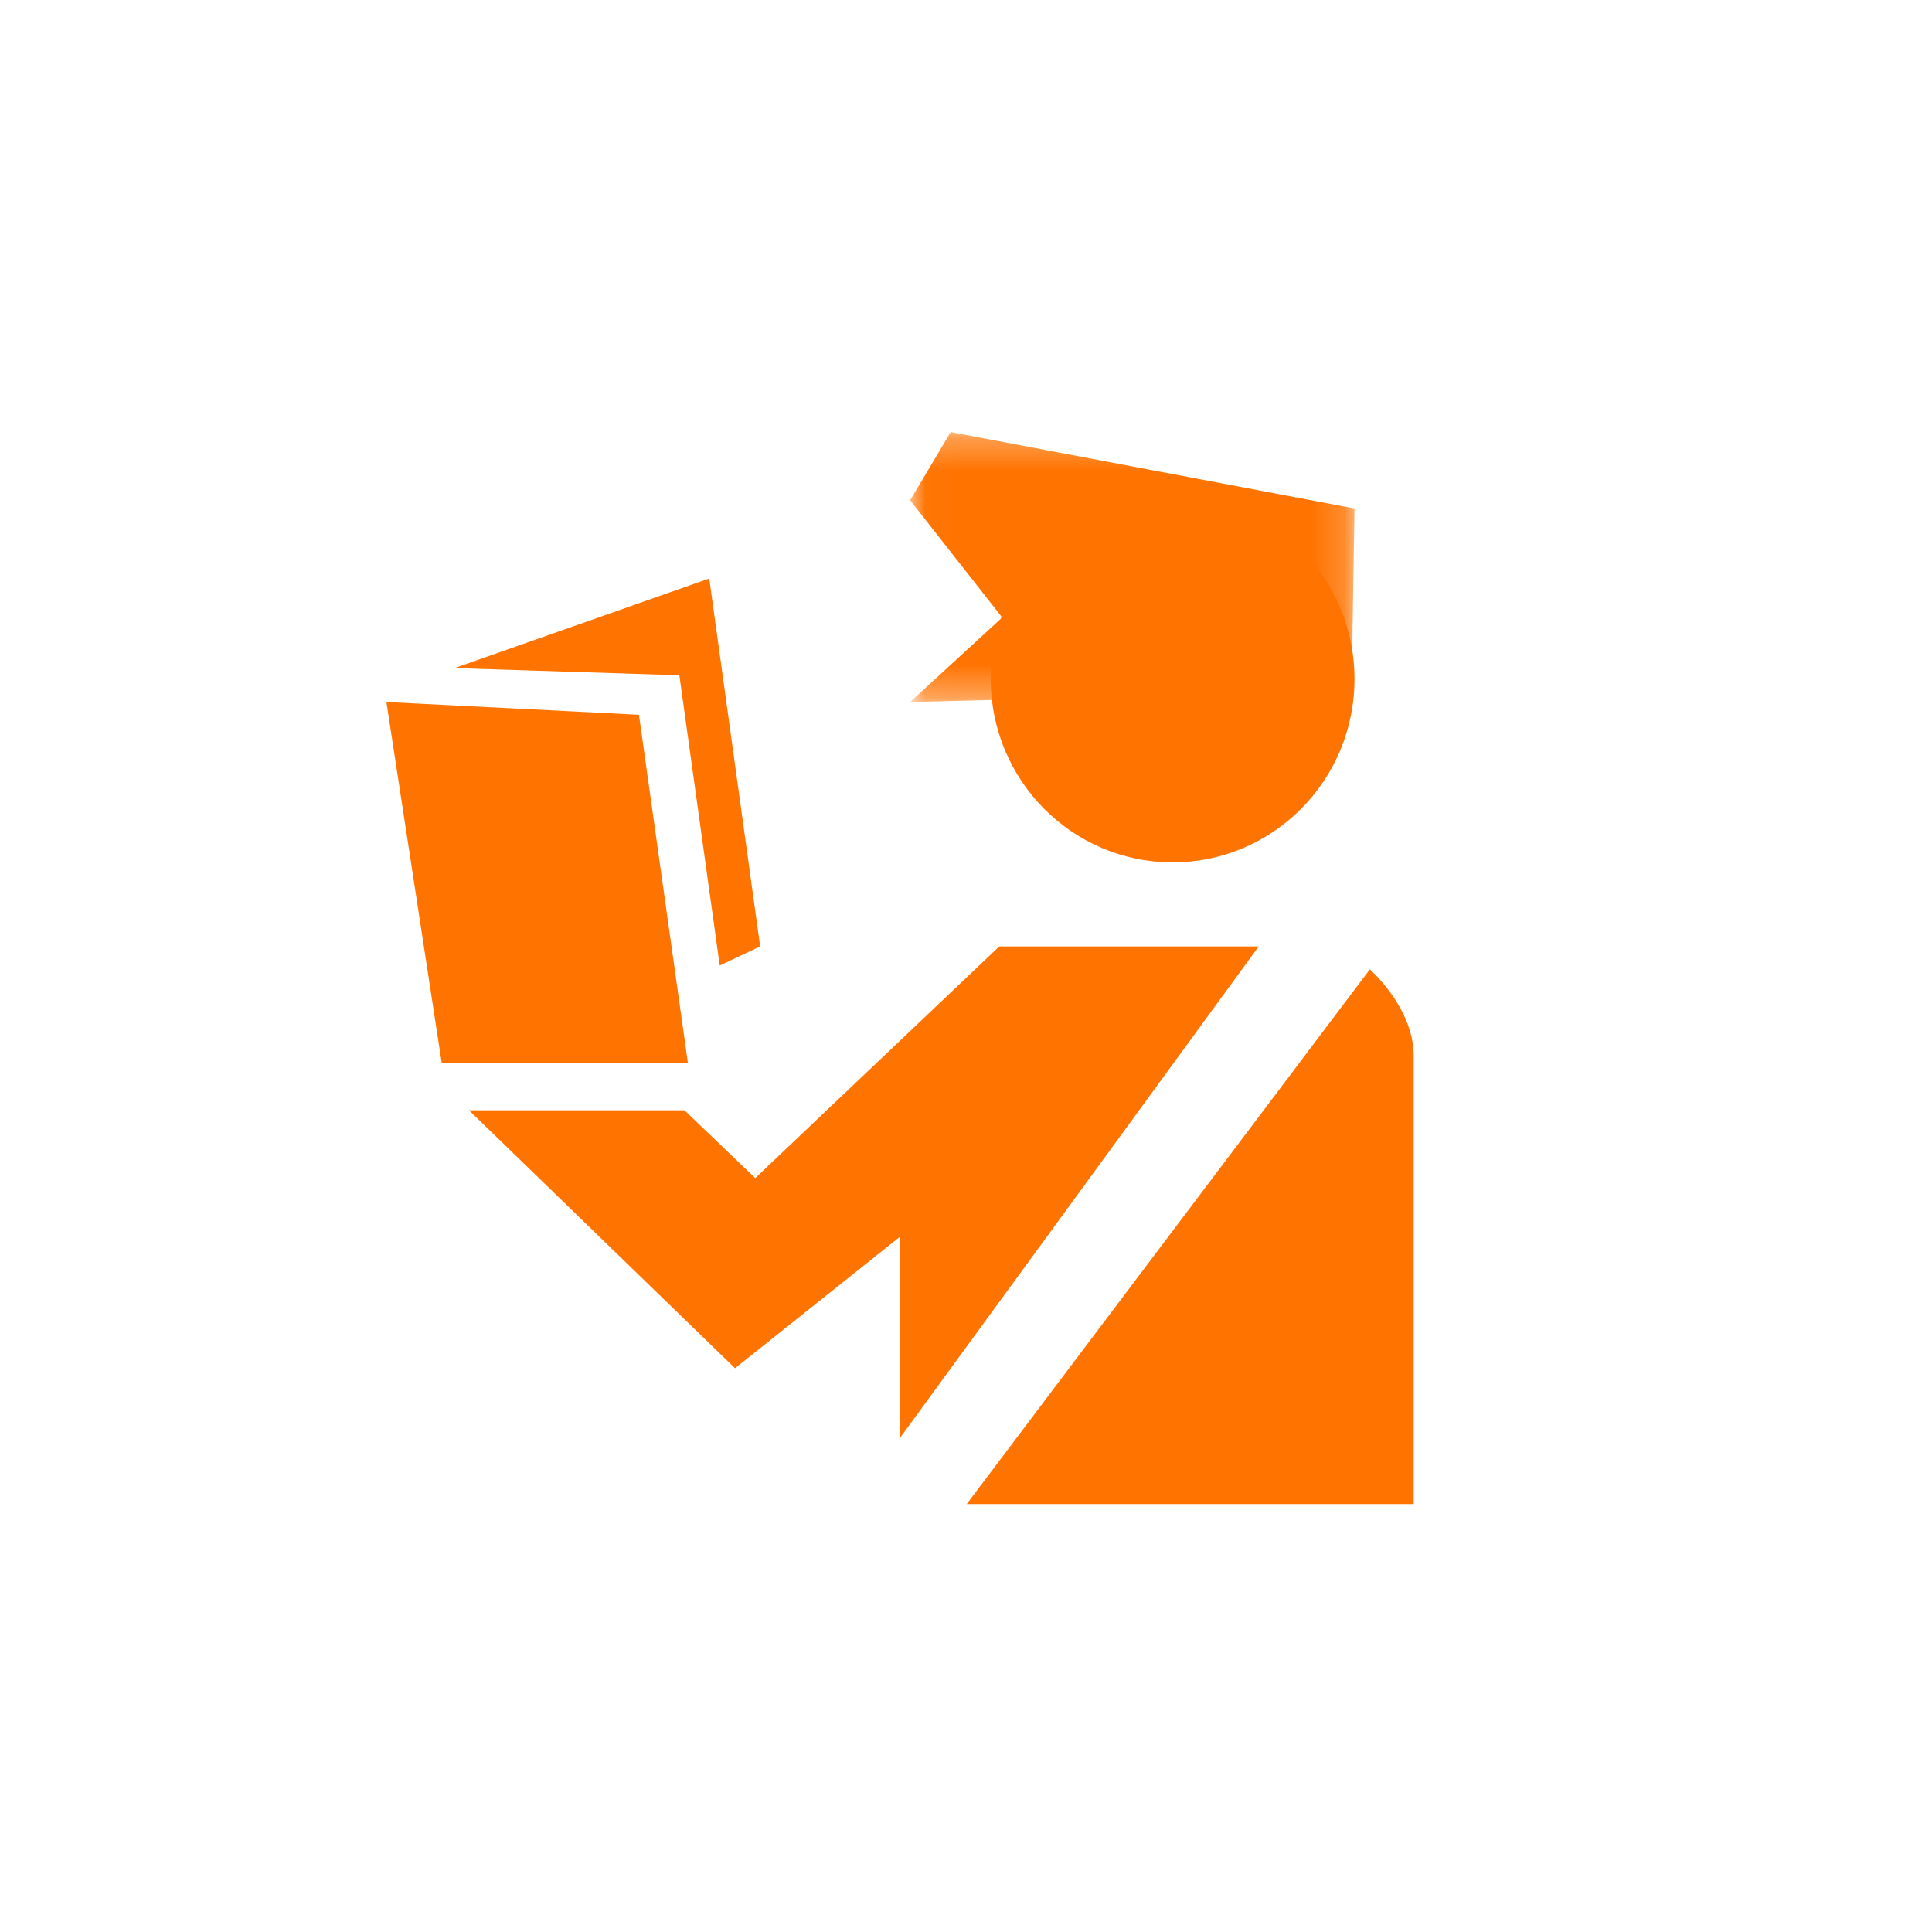 <?xml version="1.0" encoding="UTF-8"?>
<svg width="60px" height="60px" viewBox="0 0 60 60" version="1.1" xmlns="http://www.w3.org/2000/svg" xmlns:xlink="http://www.w3.org/1999/xlink">
    <!-- Generator: Sketch 52.6 (67491) - http://www.bohemiancoding.com/sketch -->
    <title>ExportImportClearanceDarkOrange</title>
    <desc>Created with Sketch.</desc>
    <defs>
        <polygon id="path-1" points="13.826 0.291 0.025 0.291 0.025 8.672 13.826 8.672 13.826 0.291"></polygon>
    </defs>
    <g id="ExportImportClearanceDarkOrange" stroke="none" stroke-width="1" fill="none" fill-rule="evenodd">
        <g id="Page-1" transform="translate(12, 13)">
            <path d="M18.769,8.09 C18.769,4.945 21.299,2.397 24.417,2.397 C27.537,2.397 30.065,4.945 30.065,8.09 C30.065,11.235 27.537,13.782 24.417,13.782 C21.299,13.782 18.769,11.235 18.769,8.09" id="Fill-1" fill="#FF7300"></path>
            <g id="Group-5" transform="translate(16.24, 0.129)">
                <mask id="mask-2" fill="white">
                    <use xlink:href="#path-1"></use>
                </mask>
                <g id="Clip-4"></g>
                <polygon id="Fill-3" fill="#FF7300" mask="url(#mask-2)" points="0.025 8.672 13.734 8.333 13.826 2.662 1.284 0.29 0.025 2.407 2.884 6.048"></polygon>
            </g>
            <path d="M18.022,33.71 L30.542,17.105 C30.542,17.105 31.904,18.291 31.904,19.793 L31.904,33.71 L18.022,33.71 Z" id="Fill-6" fill="#FF7300"></path>
            <polygon id="Fill-8" fill="#FF7300" points="27.091 16.392 15.952 31.653 15.952 25.406 10.827 29.492 2.564 21.48 9.257 21.48 11.455 23.587 19.033 16.392"></polygon>
            <polygon id="Fill-10" fill="#FF7300" points="9.362 20.003 1.717 20.003 0 8.802 7.843 9.198"></polygon>
            <polygon id="Fill-12" fill="#FF7300" points="10.352 16.985 9.098 7.971 2.116 7.748 10.027 4.966 11.607 16.392"></polygon>
        </g>
    </g>
</svg>